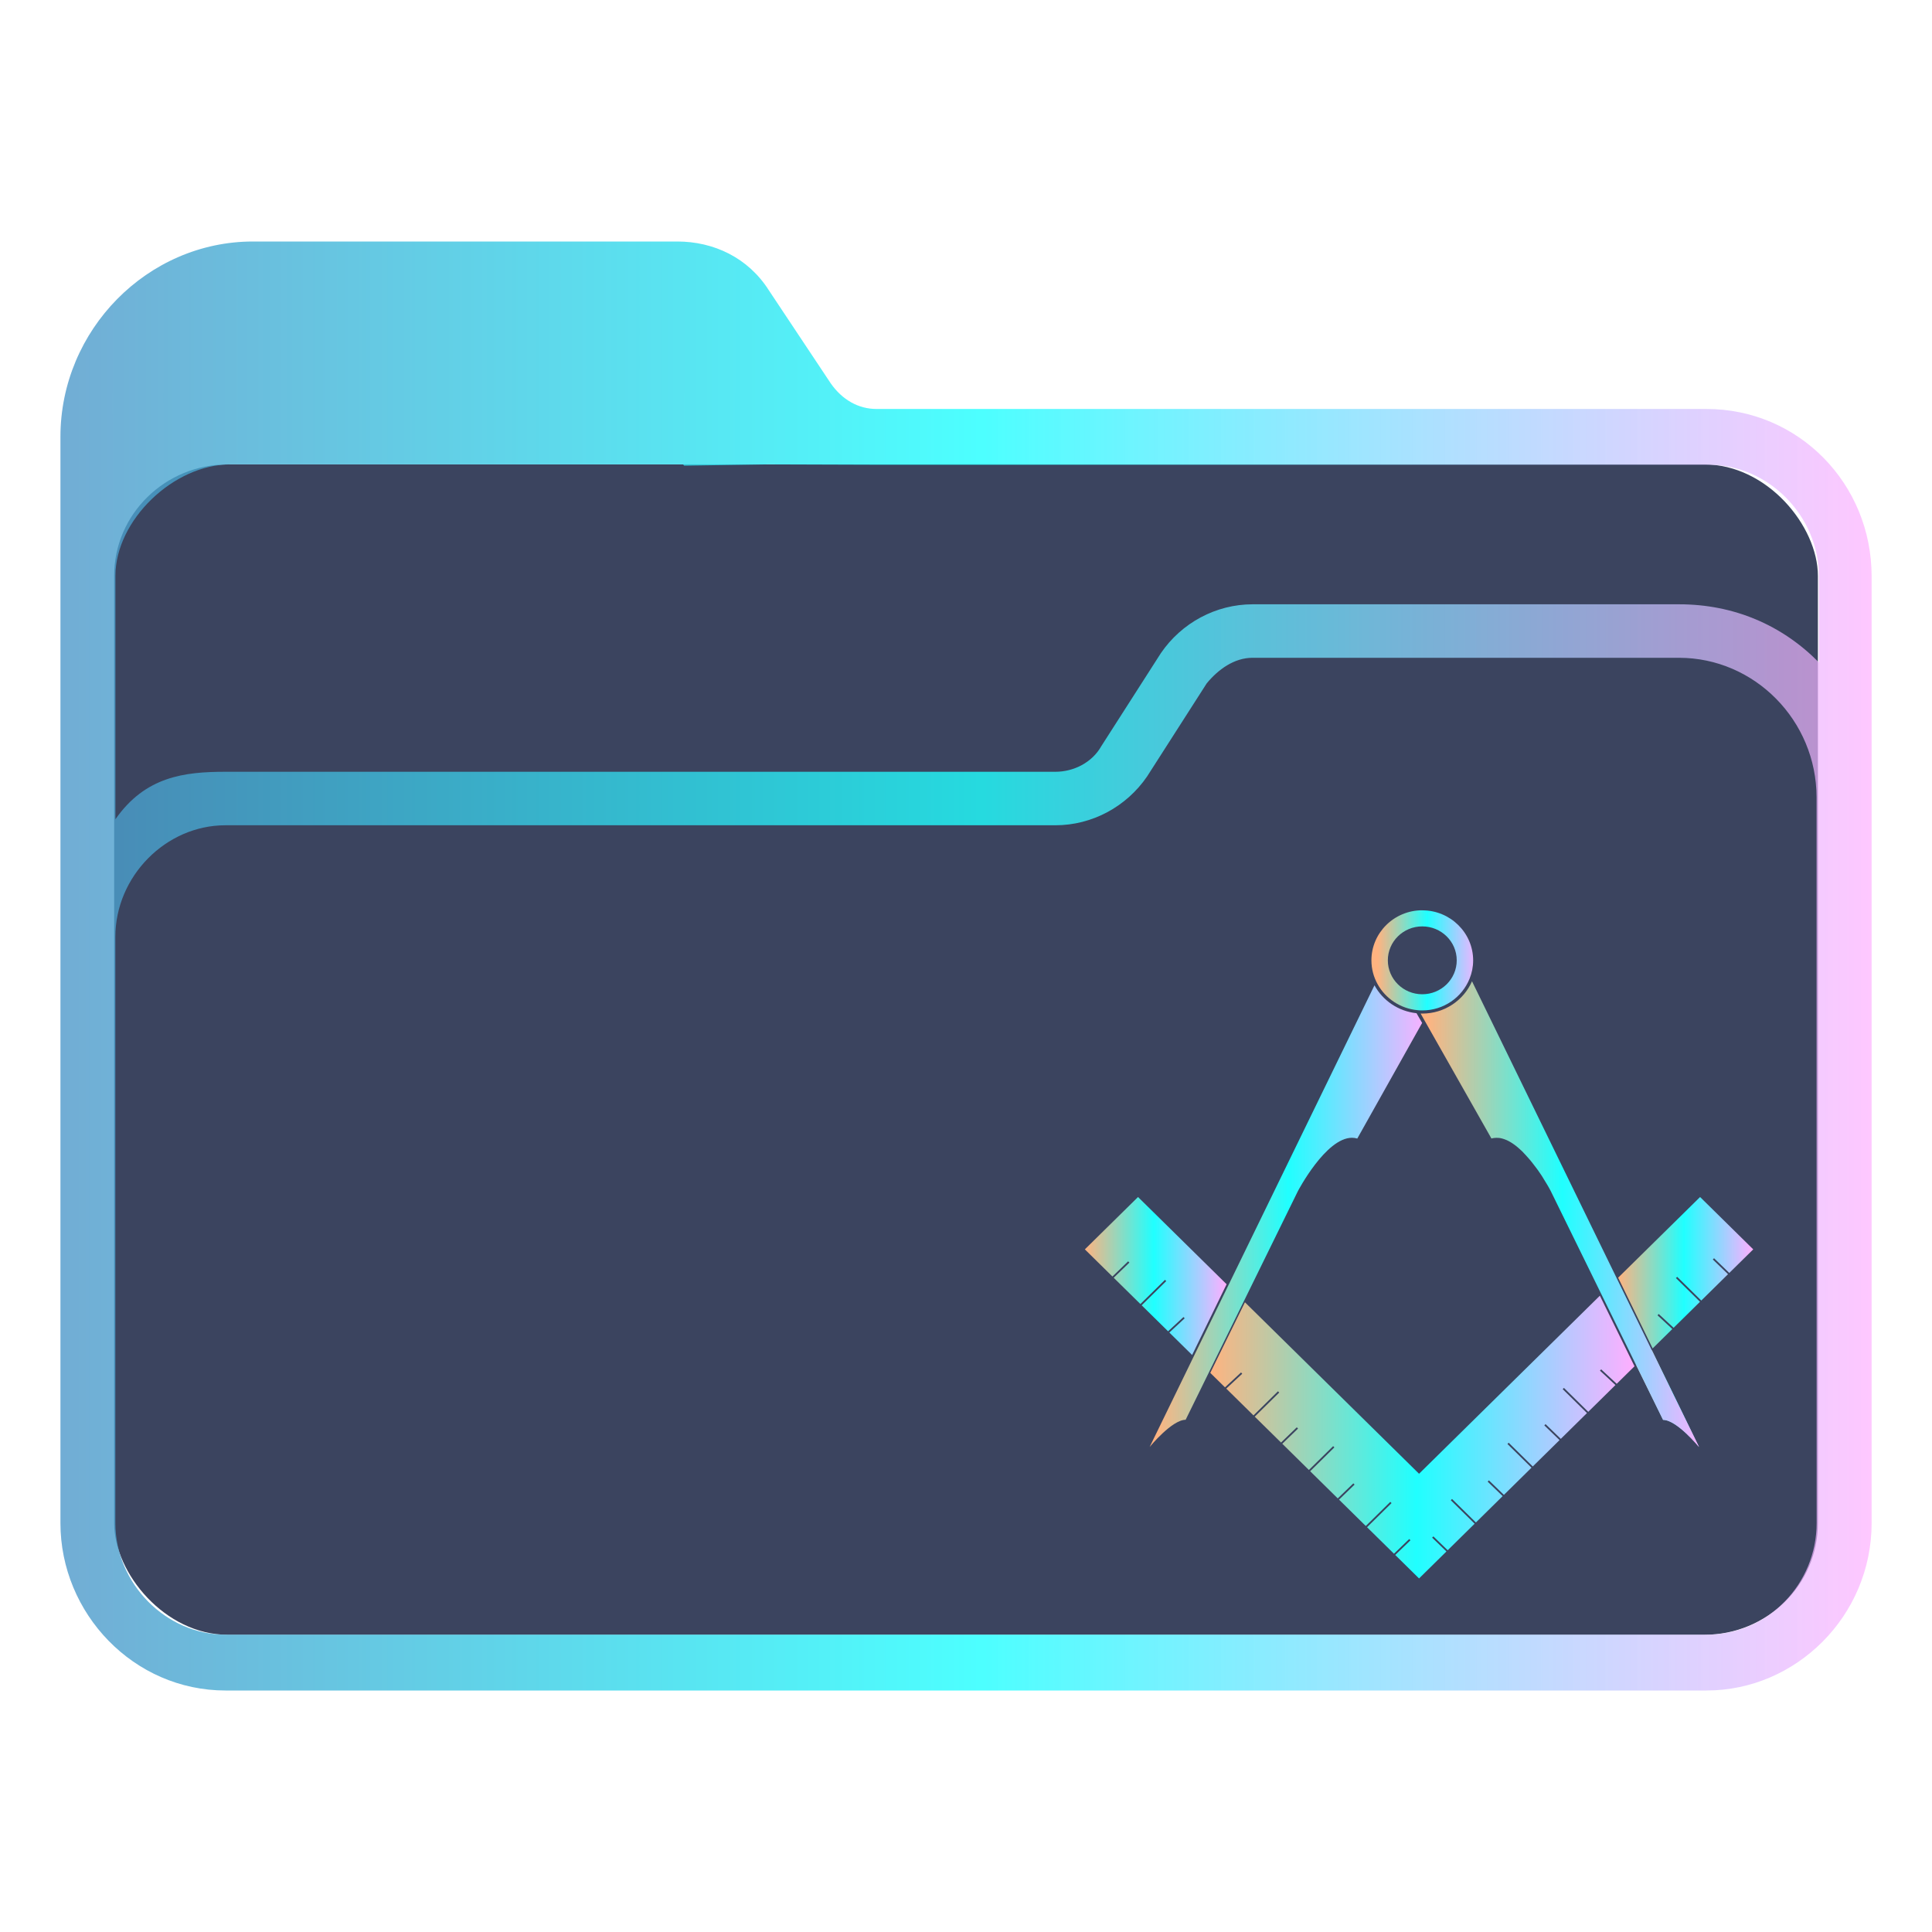 <?xml version="1.0" encoding="UTF-8" standalone="no"?>
<svg
   width="32"
   version="1.1"
   height="32"
   viewBox="0 0 32 32"
   id="svg15"
   sodipodi:docname="folder-design.svg"
   inkscape:version="1.1.1 (3bf5ae0d25, 2021-09-20)"
   xmlns:inkscape="http://www.inkscape.org/namespaces/inkscape"
   xmlns:sodipodi="http://sodipodi.sourceforge.net/DTD/sodipodi-0.dtd"
   xmlns:xlink="http://www.w3.org/1999/xlink"
   xmlns="http://www.w3.org/2000/svg"
   xmlns:svg="http://www.w3.org/2000/svg"
   xmlns:rdf="http://www.w3.org/1999/02/22-rdf-syntax-ns#"
   xmlns:cc="http://creativecommons.org/ns#"
   xmlns:dc="http://purl.org/dc/elements/1.1/">
  <sodipodi:namedview
     pagecolor="#ffffff"
     bordercolor="#666666"
     borderopacity="1"
     objecttolerance="10"
     gridtolerance="10"
     guidetolerance="10"
     inkscape:pageopacity="0"
     inkscape:pageshadow="2"
     inkscape:window-width="1920"
     inkscape:window-height="1007"
     id="namedview17"
     showgrid="false"
     inkscape:zoom="9.8125"
     inkscape:cx="-12.942675"
     inkscape:cy="6.5732484"
     inkscape:window-x="0"
     inkscape:window-y="0"
     inkscape:window-maximized="1"
     inkscape:current-layer="layer1"
     inkscape:document-rotation="0"
     inkscape:pagecheckerboard="0" />
  <defs
     id="defs5455">
    <linearGradient
       inkscape:collect="always"
       xlink:href="#linearGradient2230"
       id="linearGradient2232"
       x1="384.571"
       y1="515.798"
       x2="448.571"
       y2="515.798"
       gradientUnits="userSpaceOnUse"
       gradientTransform="matrix(0.469,0,0,0.462,205.304,293.737)" />
    <linearGradient
       inkscape:collect="always"
       id="linearGradient2230">
      <stop
         style="stop-color:#4e99ca;stop-opacity:0.8"
         offset="0"
         id="stop2226" />
      <stop
         style="stop-color:#20ffff;stop-opacity:0.8"
         offset="0.505"
         id="stop2332" />
      <stop
         style="stop-color:#ffaeff;stop-opacity:0.69"
         offset="1"
         id="stop2228" />
    </linearGradient>
    <linearGradient
       inkscape:collect="always"
       xlink:href="#linearGradient836"
       id="linearGradient874-3"
       x1="7.746"
       y1="54.16"
       x2="25.666"
       y2="54.16"
       gradientUnits="userSpaceOnUse" />
    <linearGradient
       inkscape:collect="always"
       id="linearGradient836">
      <stop
         style="stop-color:#ffb380;stop-opacity:1"
         offset="0"
         id="stop832" />
      <stop
         style="stop-color:#20ffff;stop-opacity:1"
         offset="0.486"
         id="stop1390" />
      <stop
         style="stop-color:#ffaeff;stop-opacity:1"
         offset="1"
         id="stop834" />
    </linearGradient>
    <linearGradient
       inkscape:collect="always"
       xlink:href="#linearGradient836"
       id="linearGradient872-3"
       x1="23.604"
       y1="74.84"
       x2="77.241"
       y2="74.84"
       gradientUnits="userSpaceOnUse" />
    <linearGradient
       inkscape:collect="always"
       xlink:href="#linearGradient836"
       id="linearGradient870-5"
       x1="75.173"
       y1="53.738"
       x2="92.253"
       y2="53.738"
       gradientUnits="userSpaceOnUse" />
    <linearGradient
       inkscape:collect="always"
       xlink:href="#linearGradient836"
       id="linearGradient1251"
       gradientUnits="userSpaceOnUse"
       gradientTransform="matrix(0.469,0,0,0.462,212.747,296.045)"
       x1="424.379"
       y1="526.321"
       x2="426.595"
       y2="526.321" />
    <linearGradient
       inkscape:collect="always"
       xlink:href="#linearGradient836"
       id="linearGradient1253"
       gradientUnits="userSpaceOnUse"
       gradientTransform="matrix(0.469,0,0,0.462,212.747,296.045)"
       x1="416.757"
       y1="519.704"
       x2="426.596"
       y2="519.704" />
    <linearGradient
       inkscape:collect="always"
       xlink:href="#linearGradient836"
       id="linearGradient1255"
       gradientUnits="userSpaceOnUse"
       gradientTransform="matrix(0.469,0,0,0.462,212.747,296.045)"
       x1="415.017"
       y1="510.595"
       x2="418.611"
       y2="510.595" />
    <linearGradient
       inkscape:collect="always"
       xlink:href="#linearGradient836"
       id="linearGradient1257"
       gradientUnits="userSpaceOnUse"
       gradientTransform="matrix(0.469,0,0,0.462,212.747,296.045)"
       x1="407.181"
       y1="519.774"
       x2="416.808"
       y2="519.774" />
  </defs>
  <g
     inkscape:label="Capa 1"
     inkscape:groupmode="layer"
     id="layer1"
     transform="translate(-384.571,-515.798)">
    <rect
       style="fill:#3b445f;fill-opacity:1;stroke:none;stroke-width:0.587"
       id="center-3"
       width="28.219"
       height="19.385"
       x="386.462"
       y="523.49"
       ry="1.846"
       rx="1.881" />
    <path
       d="m 412.837,522.572 h -13.747 c -0.304,0 -0.57,-0.154 -0.759,-0.424 l -1.025,-1.541 c -0.342,-0.539 -0.911,-0.809 -1.519,-0.809 h -7.025 c -1.747,0 -3.19,1.464 -3.19,3.236 v 17.99 c 0,1.502 1.215,2.774 2.734,2.774 h 11.81 v 0 0 0 0 0 0 0 h 0.911 v 0 0 0 0 0 0 0 0 0 h 11.81 c 1.481,0 2.734,-1.233 2.734,-2.774 V 525.345 c 0,-1.541 -1.215,-2.773 -2.734,-2.773 z m -11.81,21.226 v 0 h -0.911 v 0 0 z m 13.633,-2.774 c 0,1.002 -0.798,1.849 -1.823,1.849 h -24.532 c -0.987,0 -1.823,-0.848 -1.823,-1.849 l -2.7e-4,-6.202 v -3.506 c 0,-1.002 0.835,-1.849 1.823,-1.849 h 13.747 c 0.608,0 1.177,-0.308 1.519,-0.809 l 0.987,-1.541 c 0.19,-0.231 0.456,-0.424 0.759,-0.424 h 7.063 c 1.253,0 2.279,1.04 2.279,2.312 v 5.046 z m -2.279,-15.217 h -7.063 c -0.608,0 -1.177,0.308 -1.519,0.809 l -0.987,1.541 c -0.152,0.27 -0.456,0.424 -0.759,0.424 h -13.747 c -0.683,0 -1.328,0.078 -1.823,0.786 v -4.031 c 0,-0.923 0.964,-1.846 1.901,-1.846 h 7.5 l 0.02,0.021 1.386,-0.021 1.838,0.006 h 13.747 c 0.987,0 1.823,0.848 1.823,1.849 v 1.425 c -0.607,-0.616 -1.405,-0.963 -2.316,-0.963 z"
       id="path64"
       sodipodi:nodetypes="csccsssssccccccccccccccccccsssccccccccccssccsssccssscccsccscccccccssscc"
       style="fill:url(#linearGradient2232);fill-opacity:1;stroke-width:0.068" />
    <polygon
       points="20.369,59.59 18.427,61.419 21.309,64.302 25.666,55.216 14.468,44.018 7.746,50.739 11.232,54.226 13.218,52.276 13.375,52.437 11.391,54.384 14.769,57.761 17.876,54.654 18.034,54.813 14.927,57.92 18.268,61.26 20.214,59.427 "
       id="polygon2-6"
       transform="matrix(0.131,0,0,0.129,401.525,529.946)"
       style="fill:url(#linearGradient874-3);fill-opacity:1" />
    <polygon
       points="77.241,65.751 72.862,56.688 50,79.55 27.985,57.534 23.604,66.597 25.465,68.457 27.492,66.545 27.644,66.707 25.624,68.616 29.067,72.06 32.162,68.964 32.32,69.122 29.225,72.218 32.549,75.542 34.542,73.587 34.698,73.747 32.708,75.7 36.073,79.066 39.136,76.006 39.294,76.164 36.232,79.226 39.722,82.715 41.692,80.783 41.848,80.942 39.88,82.873 43.266,86.258 46.362,83.161 46.521,83.32 43.424,86.416 46.829,89.82 48.756,87.93 48.914,88.089 46.987,89.979 50,92.992 53.463,89.529 51.654,87.753 51.811,87.594 53.621,89.371 57.028,85.964 54.012,82.949 54.17,82.79 57.187,85.806 60.57,82.422 58.675,80.563 58.832,80.402 60.729,82.263 64.219,78.771 61.175,75.728 61.333,75.568 64.378,78.613 67.763,75.229 65.838,73.34 65.995,73.181 67.922,75.07 71.233,71.758 68.161,68.687 68.32,68.527 71.392,71.6 74.832,68.16 72.872,66.309 73.026,66.146 74.991,68.002 "
       id="polygon4-2"
       transform="matrix(0.131,0,0,0.129,401.525,529.946)"
       style="fill:url(#linearGradient872-3);fill-opacity:1" />
    <polygon
       points="85.682,57.312 89.065,53.926 87.142,52.038 87.298,51.878 89.224,53.768 92.253,50.739 85.532,44.018 75.173,54.376 79.534,63.458 82.023,60.968 80.149,59.203 80.304,59.039 82.184,60.81 85.522,57.47 82.478,54.425 82.637,54.267 "
       id="polygon6-9"
       transform="matrix(0.131,0,0,0.129,401.525,529.946)"
       style="fill:url(#linearGradient870-5);fill-opacity:1" />
    <path
       d="m 412.117,539.314 c 0.229,0 0.596,0.45 0.596,0.45 l -0.782,-1.604 -0.257,0.253 z"
       id="path8-1"
       style="fill:url(#linearGradient1251);fill-opacity:1;stroke-width:0.13" />
    <path
       d="m 408.952,532.051 c -0.137,0.315 -0.455,0.535 -0.824,0.535 -0.009,0 -0.018,-3.9e-4 -0.027,-4.6e-4 l 1.173,2.07 c 0.007,-0.002 0.014,-0.004 0.022,-0.006 0.003,-4.6e-4 0.005,-9.2e-4 0.008,-10e-4 0.005,-9.3e-4 0.009,-0.002 0.014,-0.002 0.003,-4.6e-4 0.007,-9.3e-4 0.011,-9.3e-4 0.004,-3.8e-4 0.008,-9.2e-4 0.011,-9.2e-4 0.004,-2.5e-4 0.007,-2.5e-4 0.011,-3.9e-4 0.004,-1.3e-4 0.008,-2.5e-4 0.011,-2.5e-4 9.4e-4,0 0.002,0 0.003,0 0.013,1.2e-4 0.025,9.2e-4 0.038,0.002 4.7e-4,0 9.3e-4,0 10e-4,1.3e-4 0.013,0.001 0.025,0.004 0.038,0.007 9.4e-4,2.5e-4 0.002,4.6e-4 0.004,9.2e-4 0.012,0.003 0.025,0.007 0.037,0.011 0.002,4.6e-4 0.003,9.2e-4 0.005,0.002 0.012,0.004 0.024,0.009 0.036,0.014 0.002,9.2e-4 0.003,10e-4 0.005,0.002 0.012,0.005 0.024,0.011 0.036,0.018 0.002,9.3e-4 0.003,0.002 0.005,0.003 0.012,0.007 0.024,0.013 0.036,0.021 10e-4,9.2e-4 0.003,0.002 0.004,0.003 0.012,0.008 0.024,0.016 0.036,0.024 9.4e-4,9.2e-4 0.002,0.001 0.003,0.002 0.013,0.009 0.025,0.018 0.037,0.028 0,0 0,1.3e-4 1.4e-4,1.3e-4 0.013,0.01 0.026,0.021 0.038,0.032 0,1.2e-4 1.3e-4,1.2e-4 2.6e-4,2.6e-4 0.013,0.011 0.024,0.022 0.036,0.033 9.4e-4,9.3e-4 0.002,10e-4 0.003,0.002 0.011,0.011 0.023,0.022 0.035,0.034 9.4e-4,10e-4 0.002,0.002 0.003,0.004 0.011,0.011 0.022,0.023 0.033,0.035 9.4e-4,9.3e-4 0.002,0.003 0.004,0.004 0.011,0.012 0.022,0.024 0.032,0.036 10e-4,9.3e-4 0.002,0.003 0.004,0.004 0.011,0.012 0.021,0.025 0.032,0.037 9.4e-4,9.2e-4 0.002,0.002 0.003,0.003 0.011,0.013 0.021,0.026 0.032,0.039 4e-4,3.9e-4 9.4e-4,9.2e-4 10e-4,10e-4 0.022,0.027 0.043,0.054 0.063,0.082 1.3e-4,1.3e-4 1.3e-4,1.3e-4 2.6e-4,2.6e-4 0.01,0.013 0.019,0.026 0.029,0.039 4.7e-4,9.2e-4 9.4e-4,0.002 0.002,0.002 0.009,0.013 0.018,0.025 0.026,0.037 9.4e-4,9.2e-4 0.002,0.002 0.002,0.004 0.008,0.012 0.017,0.024 0.025,0.036 9.4e-4,9.2e-4 0.002,0.002 0.003,0.004 0.008,0.012 0.015,0.024 0.023,0.035 9.3e-4,9.2e-4 10e-4,0.002 0.002,0.004 0.008,0.011 0.015,0.023 0.021,0.034 4.6e-4,9.3e-4 9.3e-4,0.002 0.001,0.002 0.007,0.011 0.014,0.022 0.02,0.033 3.9e-4,2.6e-4 4.7e-4,4.6e-4 9.4e-4,9.2e-4 0.014,0.022 0.026,0.043 0.037,0.061 1.3e-4,1.3e-4 1.3e-4,3.9e-4 2.6e-4,4.6e-4 0.005,0.009 0.01,0.017 0.015,0.025 2.6e-4,9.2e-4 9.3e-4,10e-4 9.3e-4,0.002 0.005,0.008 0.008,0.015 0.012,0.021 4.7e-4,9.2e-4 9.4e-4,0.002 10e-4,0.002 0.004,0.006 0.007,0.012 0.01,0.018 2.6e-4,9.3e-4 9.3e-4,10e-4 9.3e-4,0.002 0.003,0.005 0.006,0.01 0.008,0.015 2.7e-4,4.6e-4 4.7e-4,9.2e-4 9.4e-4,0.002 0.002,0.004 0.004,0.008 0.006,0.011 0,1.3e-4 1.3e-4,2.6e-4 2.6e-4,4.6e-4 0.001,0.003 0.003,0.005 0.004,0.007 1.3e-4,2.6e-4 1.3e-4,3.9e-4 2.6e-4,9.3e-4 4.7e-4,9.2e-4 9.4e-4,0.002 9.4e-4,0.002 l 1.858,3.787 c 0.229,0 0.596,0.45 0.596,0.45 z"
       id="path10-2"
       style="fill:url(#linearGradient1253);fill-opacity:1;stroke-width:0.13" />
    <path
       d="m 408.128,530.875 c -0.464,0 -0.842,0.372 -0.842,0.829 0,0.143 0.037,0.278 0.103,0.396 0.131,0.237 0.377,0.404 0.663,0.43 0.011,9.3e-4 0.023,0.002 0.034,0.003 0.014,4.6e-4 0.028,9.3e-4 0.042,9.3e-4 0.356,0 0.66,-0.218 0.784,-0.526 0.038,-0.094 0.059,-0.196 0.059,-0.303 -1.3e-4,-0.457 -0.378,-0.829 -0.842,-0.829 z m 0,1.391 c -0.315,0 -0.57,-0.252 -0.57,-0.562 0,-0.31 0.255,-0.562 0.57,-0.562 0.315,0 0.571,0.251 0.571,0.562 0,0.31 -0.255,0.562 -0.571,0.562 z"
       id="path12-7"
       style="fill:url(#linearGradient1255);fill-opacity:1;stroke-width:0.13" />
    <path
       d="m 407.337,532.117 -2.425,4.979 -1.299,2.668 c 0,0 0.368,-0.45 0.596,-0.45 l 1.006,-2.049 0.853,-1.738 c 0,0 0.462,-0.884 0.896,-0.884 0.029,0 0.059,0.004 0.088,0.013 l 1.074,-1.915 -0.093,-0.161 c -0.302,-0.032 -0.559,-0.21 -0.696,-0.462 z"
       id="path14-0"
       style="fill:url(#linearGradient1257);fill-opacity:1;stroke-width:0.13" />
  </g>
</svg>
